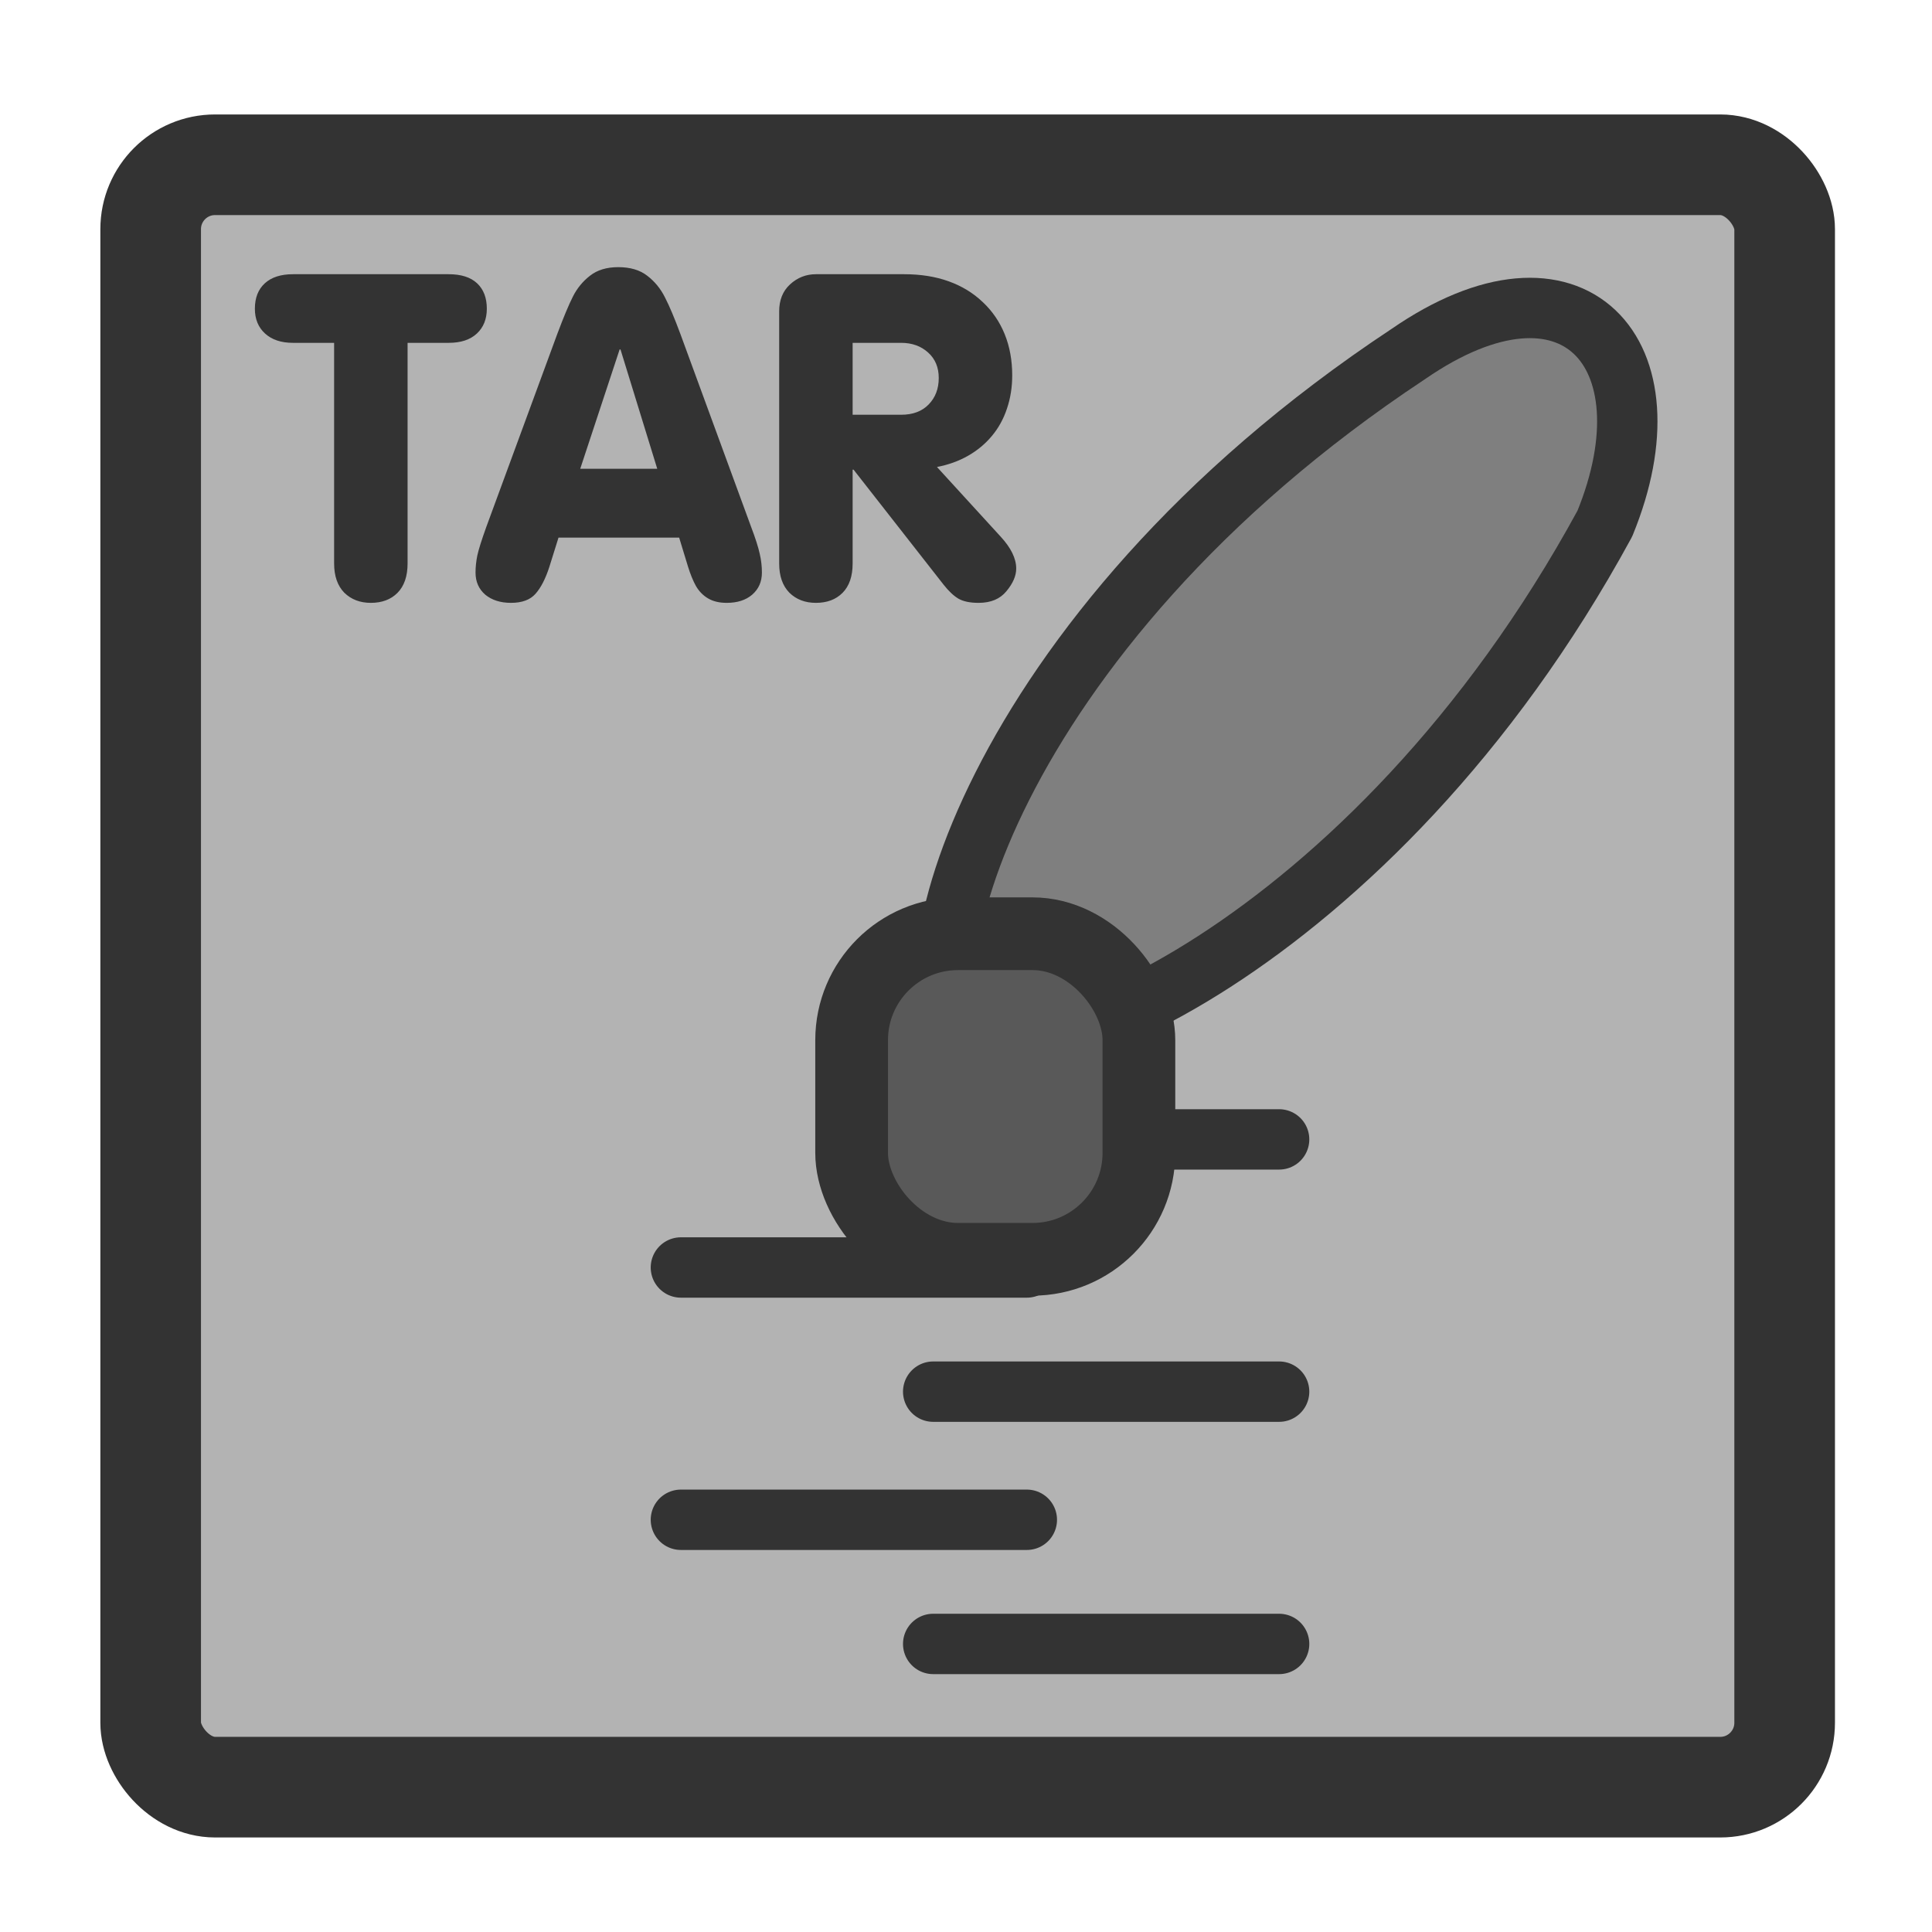 <?xml version="1.0" encoding="UTF-8" standalone="no"?>
<!DOCTYPE svg PUBLIC "-//W3C//DTD SVG 1.0//EN"
"http://www.w3.org/TR/2001/REC-SVG-20010904/DTD/svg10.dtd">
<!-- Created with Sodipodi ("http://www.sodipodi.com/") -->
<svg
   xmlns="http://www.w3.org/2000/svg"
   xmlns:xlink="http://www.w3.org/1999/xlink"
   version="1.0"
   x="0"
   y="0"
   width="60"
   height="60"
   id="svg1">
  <defs
     id="defs3">
    <linearGradient
       id="linearGradient900">
      <stop
         style="stop-color:#000000;stop-opacity:1;"
         offset="0"
         id="stop901" />
      <stop
         style="stop-color:#ffffff;stop-opacity:1;"
         offset="1"
         id="stop902" />
    </linearGradient>
    <linearGradient
       id="linearGradient903"
       xlink:href="#linearGradient900" />
    <linearGradient
       id="linearGradient904"
       xlink:href="#linearGradient900" />
    <linearGradient
       id="linearGradient905"
       xlink:href="#linearGradient900" />
    <linearGradient
       id="linearGradient906"
       xlink:href="#linearGradient900" />
    <linearGradient
       id="linearGradient907"
       xlink:href="#linearGradient900" />
  </defs>
  <rect
     width="50.745"
     height="50.385"
     rx="2"
     x="4.679"
     y="5.117"
     style="font-size:12;fill:#b3b3b3;fill-rule:evenodd;stroke:#333333;stroke-width:3.125;stroke-linejoin:round;"
     id="rect812" />
  <path
     d="M 21.146 39.363 L 31.889 39.363 "
     style="font-size:12;fill:none;fill-opacity:0.75;fill-rule:evenodd;stroke:#333333;stroke-width:1.875;stroke-linecap:round;stroke-linejoin:round;"
     id="path750" />
  <path
     d="M 21.146 47.198 L 31.889 47.198 "
     style="font-size:12;fill:none;fill-opacity:0.75;fill-rule:evenodd;stroke:#333333;stroke-width:1.875;stroke-linecap:round;stroke-linejoin:round;"
     id="path751" />
  <path
     d="M 28.981 35.385 L 39.724 35.385 "
     style="font-size:12;fill:none;fill-opacity:0.75;fill-rule:evenodd;stroke:#333333;stroke-width:1.875;stroke-linecap:round;stroke-linejoin:round;"
     id="path758" />
  <path
     d="M 28.981 43.219 L 39.724 43.219 "
     style="font-size:12;fill:none;fill-opacity:0.75;fill-rule:evenodd;stroke:#333333;stroke-width:1.875;stroke-linecap:round;stroke-linejoin:round;"
     id="path759" />
  <path
     d="M 28.981 51.054 L 39.724 51.054 "
     style="font-size:12;fill:none;fill-opacity:0.75;fill-rule:evenodd;stroke:#333333;stroke-width:1.875;stroke-linecap:round;stroke-linejoin:round;"
     id="path760" />
  <path
     d="M 43.731 10.998 C 48.856 7.457 52.016 10.953 49.839 16.262 C 42.57 29.624 31.352 33.937 30.068 31.955 C 27.878 31.074 30.524 19.736 43.731 10.998 z "
     style="font-size:12;fill:#7f7f7f;fill-rule:evenodd;stroke:#333333;stroke-width:1.875;stroke-linecap:round;stroke-linejoin:round;"
     id="path767" />
  <rect
     width="8.922"
     height="10.111"
     rx="3.305"
     x="26.448"
     y="28.998"
     style="font-size:12;fill:#595959;fill-rule:evenodd;stroke:#333333;stroke-width:2.258;stroke-linecap:round;stroke-linejoin:round;"
     id="rect768" />
  <path
     d="M 20.629 14.918 L 20.629 8.245 C 20.629 7.944 20.725 7.706 20.916 7.53 C 21.112 7.35 21.34 7.26 21.602 7.26 L 23.94 7.26 C 24.377 7.26 24.77 7.323 25.117 7.448 C 25.465 7.573 25.766 7.756 26.02 7.999 C 26.274 8.237 26.467 8.52 26.6 8.848 C 26.733 9.176 26.799 9.54 26.799 9.938 C 26.799 10.254 26.752 10.549 26.658 10.823 C 26.569 11.092 26.436 11.333 26.26 11.543 C 26.088 11.75 25.879 11.924 25.633 12.065 C 25.387 12.206 25.112 12.305 24.807 12.364 L 26.494 14.209 C 26.768 14.506 26.905 14.788 26.905 15.053 C 26.905 15.245 26.819 15.444 26.647 15.651 C 26.479 15.858 26.233 15.961 25.908 15.961 C 25.682 15.961 25.504 15.924 25.375 15.85 C 25.25 15.776 25.119 15.653 24.983 15.481 L 22.598 12.434 L 22.574 12.434 L 22.574 14.918 C 22.574 15.258 22.485 15.518 22.305 15.698 C 22.129 15.874 21.895 15.961 21.602 15.961 C 21.317 15.961 21.082 15.872 20.899 15.692 C 20.719 15.508 20.629 15.25 20.629 14.918 z M 22.574 9.077 L 22.574 10.981 L 23.858 10.981 C 24.166 10.981 24.408 10.891 24.584 10.711 C 24.764 10.528 24.854 10.293 24.854 10.008 C 24.854 9.727 24.76 9.502 24.573 9.334 C 24.385 9.163 24.147 9.077 23.858 9.077 L 22.574 9.077 z M 12.877 13.946 L 14.752 8.848 C 14.92 8.399 15.059 8.067 15.168 7.852 C 15.278 7.633 15.428 7.45 15.619 7.301 C 15.811 7.149 16.061 7.073 16.369 7.073 C 16.686 7.073 16.942 7.149 17.137 7.301 C 17.336 7.454 17.492 7.645 17.606 7.875 C 17.723 8.102 17.86 8.426 18.016 8.848 L 19.885 13.946 C 20.002 14.254 20.078 14.493 20.114 14.661 C 20.153 14.825 20.172 14.991 20.172 15.159 C 20.172 15.401 20.086 15.596 19.914 15.745 C 19.746 15.889 19.522 15.961 19.24 15.961 C 19.045 15.961 18.881 15.922 18.748 15.844 C 18.615 15.766 18.508 15.657 18.426 15.516 C 18.348 15.375 18.278 15.204 18.215 15 L 17.981 14.233 L 14.787 14.233 L 14.547 15 C 14.446 15.317 14.323 15.557 14.178 15.721 C 14.037 15.881 13.821 15.961 13.528 15.961 C 13.25 15.961 13.024 15.889 12.848 15.745 C 12.676 15.596 12.59 15.401 12.59 15.159 C 12.59 15.014 12.606 14.864 12.637 14.708 C 12.672 14.547 12.752 14.293 12.877 13.946 z M 17.401 12.411 L 16.428 9.252 L 16.405 9.252 L 15.362 12.411 L 17.401 12.411 z M 8.846 14.918 L 8.846 9.077 L 7.756 9.077 C 7.444 9.077 7.198 8.995 7.018 8.831 C 6.838 8.667 6.748 8.448 6.748 8.174 C 6.748 7.885 6.836 7.661 7.012 7.5 C 7.188 7.34 7.436 7.26 7.756 7.26 L 11.881 7.26 C 12.209 7.26 12.459 7.34 12.631 7.5 C 12.803 7.661 12.889 7.885 12.889 8.174 C 12.889 8.448 12.801 8.667 12.625 8.831 C 12.449 8.995 12.201 9.077 11.881 9.077 L 10.791 9.077 L 10.791 14.918 C 10.791 15.258 10.701 15.518 10.522 15.698 C 10.346 15.874 10.112 15.961 9.819 15.961 C 9.533 15.961 9.299 15.872 9.115 15.692 C 8.936 15.508 8.846 15.25 8.846 14.918 z "
     transform="scale(1.173,1.173)"
     style="font-size:12;font-weight:900;fill:#333333;stroke-width:1;font-family:VAG Rounded Black SSi;"
     id="path844" />
</svg>

